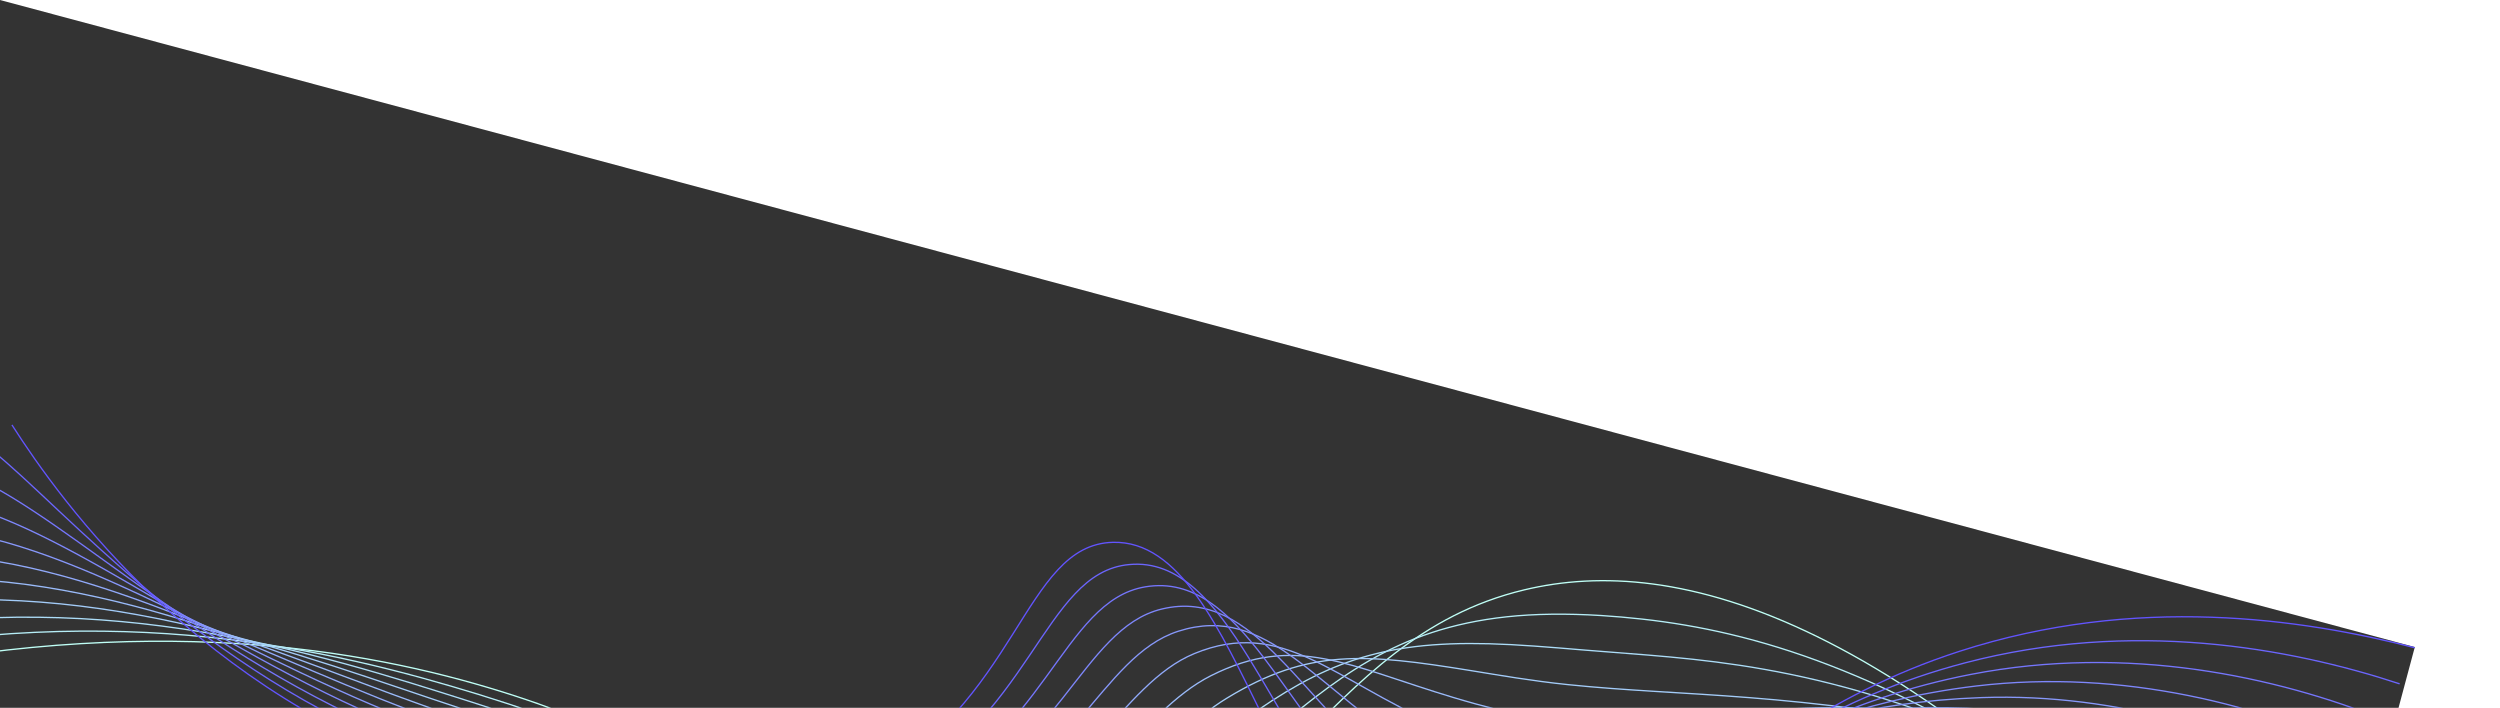 <?xml version="1.0" encoding="UTF-8"?>
<svg id="Layer_1" data-name="Layer 1" xmlns="http://www.w3.org/2000/svg" viewBox="0 0 1868.24 528.95" transform="rotate(15)">
  <rect x="0" y="0" width="1868.24" height="528.95" fill="#333333" stroke="none"/>
  <defs>
    <style>
      .cls-1 {
        stroke: #9abbfa;
      }

      .cls-1, .cls-2, .cls-3, .cls-4, .cls-5, .cls-6, .cls-7, .cls-8, .cls-9, .cls-10, .cls-11 {
        fill: none;
        stroke-miterlimit: 10;
      }

      .cls-2 {
        stroke: #8798fb;
      }

      .cls-3 {
        stroke: #bffff6;
      }

      .cls-4 {
        stroke: #6b65fe;
      }

      .cls-5 {
        stroke: #a3ccf9;
      }

      .cls-6 {
        stroke: #7e87fc;
      }

      .cls-7 {
        stroke: #6254ff;
      }

      .cls-8 {
        stroke: #b6eef7;
      }

      .cls-9 {
        stroke: #91aafb;
      }

      .cls-10 {
        stroke: #acddf8;
      }

      .cls-11 {
        stroke: #7576fd;
      }
    </style>
  </defs>
  <path class="cls-3" d="m.24,528.51c208.38-111.86,374.68-129.64,485.04-126.63,216.79,5.91,301.96,94.36,439.76,38.37,163.27-66.33,149.47-233.48,289.33-309.29,101.98-55.28,280.31-59.1,615.5,159.63"/>
  <path class="cls-8" d="m9.29,506.1c192.34-96.29,354.43-101.72,471.75-97.37,15.05.56,29.52,1.36,43.47,2.48,173.42,14.19,261.66,81.54,385.47,24.97,77.01-35.18,107.66-93.56,143.02-143.93,41.98-60.19,75.93-108.3,153.86-138.43,19.8-7.66,42.37-14,68.04-19.22,78.46-15.65,171.88-21.57,321.79,22.06,70.92,20.64,151.5,54.86,237,104.93"/>
  <path class="cls-10" d="m18.35,483.69c176.3-80.73,334.18-73.87,458.47-68.11,14.63.68,28.78,1.46,42.49,2.52,162.09,13.02,255.87,74.69,375.64,14.01,79.69-40.38,103.51-105.75,141.97-152.75,45.66-55.8,83.04-83.62,162.46-102.69,20.56-4.94,43.83-9.17,70.17-13.91,82.45-14.83,167.38-36.42,320.91-13.39,75.95,11.39,161.44,38.79,247.08,83.2"/>
  <path class="cls-5" d="m27.4,461.28c160.26-65.16,313.93-46.1,445.18-38.84,14.22.79,28.04,1.56,41.5,2.57,150.76,11.85,249.96,67.45,365.81,3.05,82.32-45.76,99.26-118,140.92-161.58,49.21-51.49,90.36-58.75,171.06-66.95,21.37-2.17,45.29-4.28,72.31-8.6,86.47-13.83,163.78-38.59,320.04-48.84,81.13-5.32,171.39,22.71,257.16,61.48"/>
  <path class="cls-1" d="m36.46,438.87c144.22-49.59,293.68-18.41,431.9-9.58,13.8.88,27.3,1.63,40.52,2.61,139.46,10.35,243.9,59.89,355.98-7.91,84.88-51.35,94.99-130.26,139.86-170.4,52.74-47.18,97.78-33.63,179.66-31.21,22.2.66,46.76.62,74.44-3.29,90.5-12.79,159.78-68.97,319.16-84.29,86.73-8.34,181.33,6.64,267.24,39.76"/>
  <path class="cls-9" d="m45.52,416.46c128.18-34.03,273.44,9.2,418.61,19.68,13.39.97,26.56,1.72,39.53,2.65,128.13,9.16,237.69,52.06,346.15-18.87,87.34-57.12,90.7-142.53,138.81-179.22,56.24-42.9,105.2-8.26,188.26,4.53,23.04,3.55,48.24,5.54,76.57,2.02,94.53-11.72,156-86.51,318.28-119.75,92.13-18.87,191.28-9.43,277.32,18.04"/>
  <path class="cls-2" d="m54.57,394.05c112.14-18.46,253.2,36.71,405.33,48.94,12.97,1.04,25.82,1.82,38.55,2.69,116.8,8,231.34,44.01,336.32-29.83,89.66-63.07,86.4-154.83,137.75-188.04,59.73-38.63,112.56,17.31,196.86,40.28,23.85,6.5,49.71,10.46,78.7,7.33,98.57-10.62,151.92-104.62,317.4-155.2,97.35-29.76,201.22-25.51,287.39-3.68"/>
  <path class="cls-6" d="m63.63,371.64c96.1-2.9,232.97,64.11,392.04,78.2,12.56,1.11,25.08,1.92,37.56,2.73,105.46,6.87,224.83,35.8,326.49-40.79,91.84-69.2,82.08-167.15,136.7-196.87,63.21-34.4,119.79,43.01,205.46,76.02,24.64,9.49,51.18,15.39,80.84,12.64,102.61-9.49,147.49-123.1,316.53-190.65,102.37-40.91,211.17-41.58,297.47-25.4"/>
  <path class="cls-11" d="m72.68,349.23c80.06,12.67,212.76,91.4,378.76,107.47,12.14,1.18,24.34,2.02,36.58,2.77,94.13,5.77,218.18,27.46,316.67-51.75,93.85-75.49,77.76-179.49,135.65-205.69,66.68-30.19,126.9,68.8,214.06,111.76,25.38,12.51,52.65,20.32,82.97,17.95,106.64-8.34,142.7-141.78,315.65-226.1,107.16-52.24,221.11-57.65,307.55-47.12"/>
  <path class="cls-4" d="m81.74,326.82c64.02,28.24,192.56,118.56,365.47,136.73,11.73,1.23,23.6,2.15,35.6,2.81,82.78,4.84,211.38,19.02,306.84-62.72,95.69-81.94,73.41-191.93,134.59-214.51,70.12-26.1,133.89,94.61,222.66,147.5,26.1,15.55,54.13,25.3,85.1,23.26,110.69-7.02,137.56-160.56,314.77-261.56,111.74-63.68,231.06-73.73,317.63-68.84"/>
  <path class="cls-7" d="m90.8,304.41c51,46.56,188.36,158.63,386.8,168.84,71.45,3.68,204.45,10.52,297.01-73.68,97.33-88.54,69.13-204.23,133.54-223.33,95.43-28.3,179.93,219,318.5,211.82,114.72-5.95,132.13-179.36,313.89-297.01C1656.66,15.89,1781.54,1.26,1868.24.5"/>
</svg>
